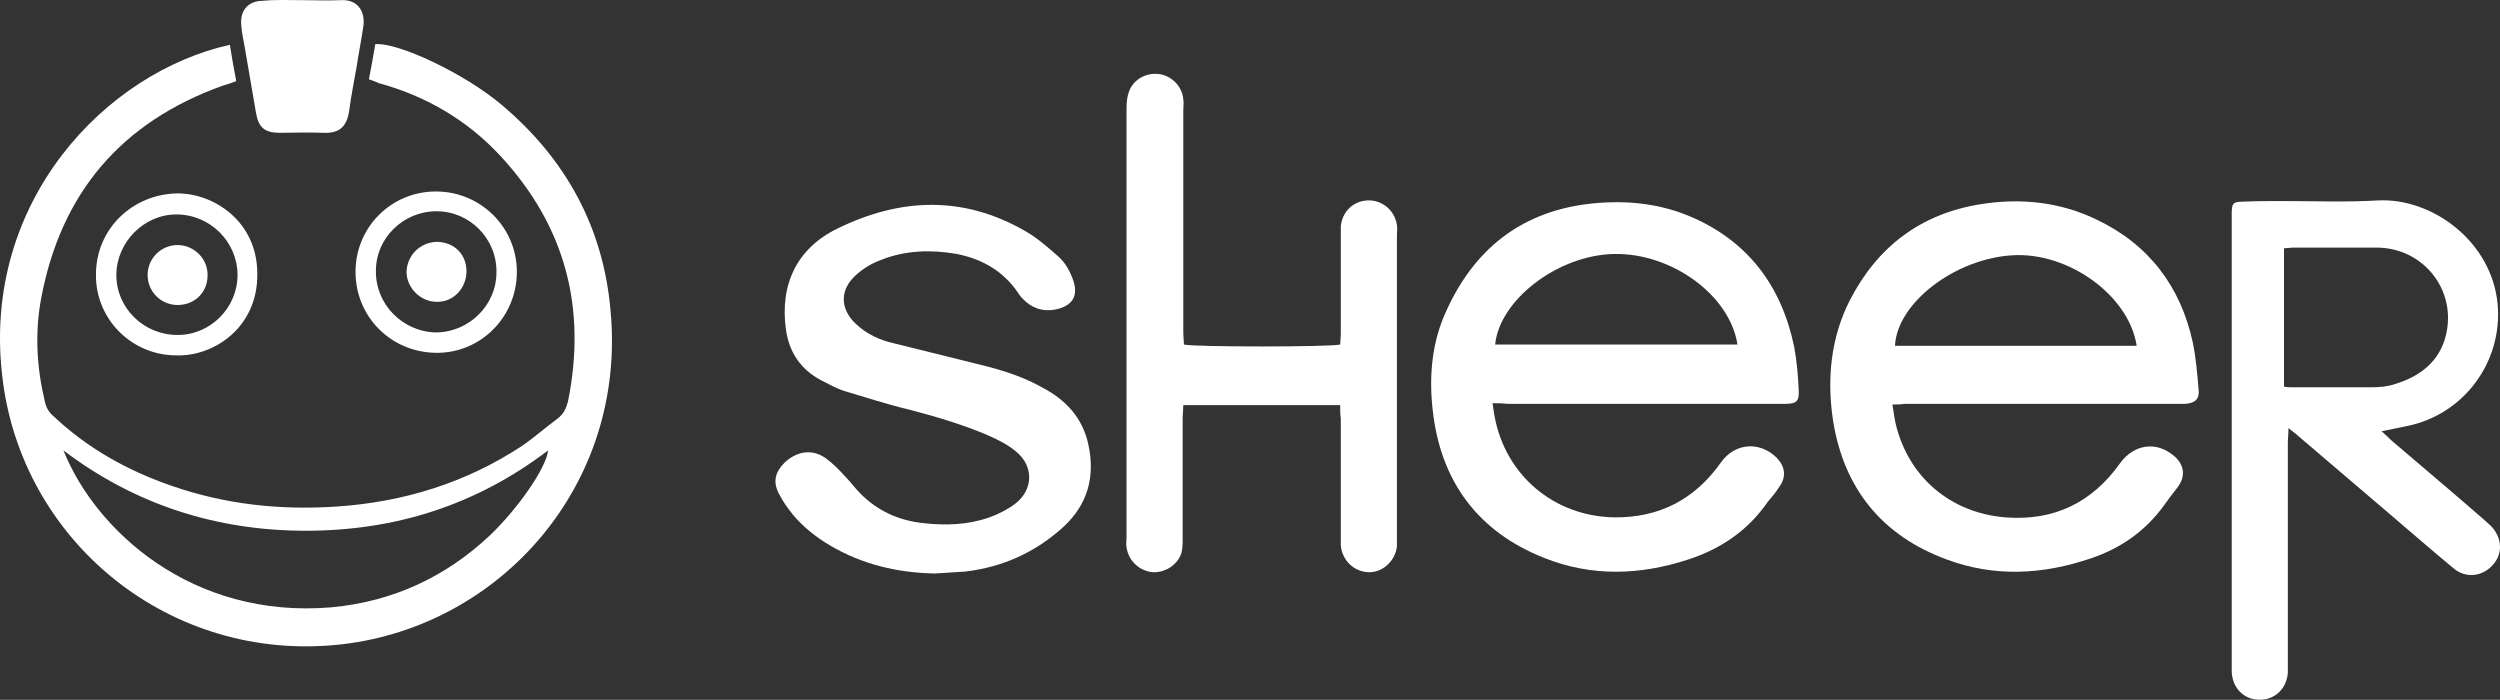 <?xml version="1.0" encoding="UTF-8"?>
<!DOCTYPE svg PUBLIC "-//W3C//DTD SVG 1.1//EN" "http://www.w3.org/Graphics/SVG/1.1/DTD/svg11.dtd">
<!-- Creator: CorelDRAW 2018 (64-Bit) -->
<svg xmlns="http://www.w3.org/2000/svg" xml:space="preserve" width="844.379mm" height="236.35mm" version="1.1" style="shape-rendering:geometricPrecision; text-rendering:geometricPrecision; image-rendering:optimizeQuality; fill-rule:evenodd; clip-rule:evenodd"
viewBox="0 0 89752.55 25122.6"
 xmlns:xlink="http://www.w3.org/1999/xlink">
 <rect x="0" y="0" width="89752.55" height="25122.6" fill="#333333" stroke="none"/>
 <defs>
  <style type="text/css">
   <![CDATA[
    .fil0 {fill:white}
   ]]>
  </style>
 </defs>
 <g id="Layer_x0020_1">
  <g id="_3157953468160">
   <g>
    <path class="fil0" d="M67940.57 14521.23c45.78,274.74 68.7,480.78 114.48,686.87 457.9,1923.2 1968.98,3205.32 3937.98,3365.58 1740.03,137.4 3113.71,-526.6 4121.1,-1946.07 503.69,-686.87 1305.04,-801.35 1946.07,-251.87 366.3,320.52 412.13,732.64 114.48,1121.86 -160.26,206.04 -320.52,412.13 -480.78,641.08 -663.95,915.83 -1533.98,1534 -2610.02,1900.3 -1740.03,595.26 -3480.06,686.87 -5197.18,45.78 -2312.42,-847.12 -3686.1,-2541.38 -4075.32,-4968.22 -228.96,-1488.16 -91.56,-2976.38 595.26,-4327.19 984.47,-1923.21 2541.38,-3113.72 4693.48,-3457.14 1419.52,-228.96 2838.98,-91.56 4166.93,549.47 1877.38,892.91 3022.16,2403.98 3457.16,4418.76 114.47,549.47 160.25,1121.86 206.03,1671.34 45.78,343.43 -114.47,503.69 -480.77,526.6 -160.26,0 -320.52,0 -480.78,0 -3205.33,0 -6410.66,0 -9615.94,0 -91.67,22.86 -206.14,22.86 -412.18,22.86zm8768.8 -2106.33c-274.74,-1808.73 -2449.76,-3365.59 -4441.67,-3251.11 -2083.46,114.48 -4166.92,1717.12 -4235.57,3251.11 2861.89,0 5769.56,0 8677.24,0z"/>
    <path class="fil0" d="M53585.31 14475.45c22.92,183.18 45.78,320.52 68.7,457.92 389.22,2129.24 2129.25,3594.54 4281.41,3640.32 1625.56,22.92 2907.68,-641.08 3846.36,-1968.98 503.7,-709.74 1396.6,-778.43 2014.77,-160.26 297.66,320.52 343.43,686.86 68.7,1053.16 -114.48,183.18 -251.87,343.44 -389.22,503.7 -709.74,1030.3 -1671.34,1694.24 -2861.9,2083.46 -1740.04,572.39 -3480.06,618.18 -5151.4,-45.78 -2403.98,-938.68 -3754.8,-2770.34 -4029.54,-5334.58 -137.4,-1236.34 -22.92,-2449.76 503.7,-3571.62 984.47,-2152.17 2610.02,-3480.07 4991.14,-3800.58 1259.26,-160.26 2518.46,-68.7 3686.1,412.12 2106.34,870 3342.68,2495.54 3800.58,4716.41 91.56,503.69 137.4,1030.3 160.26,1534 22.92,412.12 -68.7,503.69 -503.69,503.69 -755.57,0 -1534,0 -2289.51,0 -2564.24,0 -5128.48,0 -7669.86,0 -160.31,-22.97 -320.57,-22.97 -526.61,-22.97zm8791.73 -2106.38c-274.74,-1785.82 -2381.06,-3296.9 -4441.67,-3251.11 -2014.76,45.78 -4098.24,1648.47 -4258.5,3251.11 2884.81,0 5769.57,0 8700.17,0z"/>
    <path class="fil0" d="M85501.11 15482.83c160.25,137.4 251.86,228.96 343.43,320.52 1121.86,961.61 2243.73,1900.3 3342.68,2861.9 68.7,68.7 160.26,137.4 228.96,206.04 412.12,412.13 457.9,1007.38 68.7,1419.52 -366.3,412.13 -961.61,480.78 -1396.6,114.48 -778.43,-641.09 -1534,-1305.04 -2289.51,-1946.08 -1098.94,-938.68 -2175.02,-1854.5 -3274.02,-2793.2 -91.56,-91.56 -206.04,-160.26 -366.3,-297.65 0,228.95 -22.92,366.29 -22.92,526.6 0,2632.94 0,5265.88 0,7898.82 0,114.48 0,251.87 0,366.3 -45.78,572.39 -480.78,984.47 -1053.16,961.6 -549.48,-22.92 -938.68,-434.99 -961.6,-1007.38 0,-114.48 0,-251.87 0,-366.3 0,-5197.18 0,-10394.36 0,-15591.59 0,-160.26 0,-320.52 0,-480.78 0,-366.29 45.78,-434.99 389.21,-434.99 480.78,-22.92 961.61,-22.92 1419.52,-22.92 1144.78,0 2312.42,45.78 3457.16,-22.92 1923.2,-91.56 4075.32,1465.3 4281.4,3731.88 183.18,2037.68 -1190.56,3960.84 -3274.02,4372.98 -251.82,45.78 -526.61,114.48 -892.9,183.17zm-3502.94 -1602.63c114.48,22.92 206.04,22.92 274.74,22.92 961.6,0 1923.2,0 2884.76,0 274.74,0 549.47,-22.92 824.21,-114.48 892.91,-274.74 1602.64,-801.35 1831.6,-1762.95 389.22,-1625.56 -824.22,-3136.64 -2495.54,-3136.64 -984.48,0 -1968.99,0 -2976.38,0 -114.48,0 -228.96,22.92 -343.44,22.92 0.05,1671.28 0.05,3296.84 0.05,4968.23z"/>
    <path class="fil0" d="M48113.4 14544.15c-1900.3,0 -3754.81,0 -5632.18,0 0,160.26 -22.92,320.52 -22.92,457.92 0,1442.38 0,2884.76 0,4327.19 0,183.17 0,366.29 -45.78,526.6 -137.4,435 -595.26,709.74 -1030.3,686.87 -480.78,-45.78 -870,-412.13 -938.69,-892.91 -22.92,-114.48 0,-228.96 0,-343.43 0,-5151.41 0,-10302.81 0,-15431.29 0,-206.04 22.92,-412.13 91.56,-595.26 160.26,-434.99 618.18,-686.86 1098.94,-618.16 435,68.7 801.35,435 847.13,892.9 22.92,137.4 0,274.74 0,412.13 0,2655.86 0,5288.8 0,7944.6 0,160.26 22.92,320.52 22.92,457.92 343.43,91.56 5242.96,91.56 5609.32,0 0,-114.48 22.91,-251.87 22.91,-389.22 0,-1167.64 0,-2335.28 0,-3502.93 0,-114.48 0,-228.96 0,-343.44 45.78,-526.61 435,-915.83 961.61,-938.69 526.6,-22.91 984.47,366.3 1053.16,892.91 22.92,114.48 0,228.96 0,343.44 0,3617.4 0,7234.86 0,10852.27 0,114.48 0,228.96 0,343.44 -68.7,526.61 -526.61,938.68 -1030.3,915.82 -526.61,-22.91 -938.69,-434.99 -984.48,-961.6 0,-114.48 0,-228.96 0,-343.44 0,-1396.6 0,-2816.11 0,-4212.7 -22.91,-137.5 -22.91,-297.82 -22.91,-480.94z"/>
    <path class="fil0" d="M33574.96 20588.46c-1350.82,-22.92 -2610.02,-320.52 -3777.72,-1007.39 -503.69,-297.65 -961.6,-663.95 -1327.9,-1098.94 -183.18,-228.96 -366.29,-480.77 -503.69,-755.56 -228.96,-435 -137.4,-778.43 206.04,-1121.86 389.21,-366.3 938.68,-526.61 1465.29,-160.26 251.87,183.18 480.78,412.12 686.87,641.08 206.04,206.04 366.3,435 572.38,641.09 618.18,618.16 1373.68,961.6 2243.73,1053.16 801.34,91.56 1602.64,68.7 2381.06,-206.04 320.52,-114.48 641.08,-274.74 915.82,-480.78 663.96,-503.69 686.87,-1350.82 45.78,-1877.37 -297.65,-251.87 -663.95,-435 -1030.3,-595.26 -915.82,-389.22 -1854.51,-663.95 -2816.12,-915.82 -778.42,-183.18 -1534,-435 -2312.42,-663.96 -297.66,-91.56 -572.39,-251.86 -847.12,-389.21 -732.65,-389.22 -1144.79,-1007.39 -1259.26,-1808.73 -228.96,-1625.56 389.21,-2930.59 1854.5,-3640.32 2243.72,-1098.94 4510.32,-1190.56 6731.18,91.56 412.13,228.96 801.34,572.38 1167.64,892.9 274.74,228.96 457.92,572.39 572.39,915.82 183.18,595.26 -114.48,892.91 -641.09,1007.39 -457.9,91.56 -869.99,-45.78 -1190.56,-389.22 -68.7,-68.7 -114.48,-137.4 -160.26,-206.04 -526.6,-778.42 -1282.12,-1213.42 -2197.94,-1396.6 -915.82,-160.26 -1831.6,-137.4 -2701.64,206.04 -320.52,114.48 -641.08,297.66 -892.9,526.61 -618.18,526.6 -618.18,1236.34 -22.92,1785.81 389.21,366.3 847.12,572.39 1350.82,686.87 1098.94,274.73 2220.8,549.47 3319.8,824.21 709.74,183.18 1396.6,412.13 2037.69,778.42 824.21,435 1419.52,1076.09 1625.55,2014.77 251.87,1144.78 0,2152.16 -892.9,2976.38 -1007.38,915.82 -2175.02,1442.38 -3525.84,1602.64 -366.19,22.81 -732.55,45.67 -1075.98,68.59z"/>
   </g>
   <g>
    <path class="fil0" d="M13244.1 2844.75c91.56,-457.92 160.26,-847.12 228.95,-1259.26 824.22,-68.7 3205.33,1053.16 4533.24,2175.02 2312.42,1946.08 3663.24,4418.76 3915.06,7418.05 572.39,6227.48 -3937.98,11287.26 -9638.85,11951.27 -6181.7,709.73 -11539.14,-3709.02 -12203.08,-9638.85 -732.65,-6273.31 3731.94,-10898.11 8173.55,-11882.58 68.7,435 137.4,847.12 228.96,1305.04 -183.18,68.7 -320.52,114.48 -480.77,160.26 -3640.33,1304.98 -5815.36,3846.36 -6525.15,7646.94 -228.95,1236.34 -160.25,2472.68 137.4,3709.02 45.78,206.04 137.4,366.3 297.66,503.7 1236.34,1167.64 2678.72,1968.98 4281.41,2518.46 1923.2,663.96 3892.14,869.99 5906.96,732.64 2381.08,-160.25 4624.8,-847.12 6639.56,-2175.02 435,-297.66 847.13,-663.95 1282.12,-984.47 206.04,-160.26 297.66,-343.44 366.3,-595.26 686.87,-3365.58 -91.56,-6319.04 -2426.9,-8837.5 -1190.56,-1282.12 -2678.72,-2152.17 -4372.98,-2610.02 -137.34,-68.8 -228.95,-91.67 -343.43,-137.45zm-10966.76 13324.96c1144.78,2861.9 4601.92,6067.22 9638.85,5632.18 2175.02,-206.04 4075.32,-1076.08 5678,-2587.16 984.48,-938.69 2014.77,-2403.98 2083.47,-3045.07 -2587.16,1968.99 -5494.84,2884.76 -8700.17,2884.76 -3205.32,0.05 -6135.92,-938.63 -8700.16,-2884.71z"/>
    <path class="fil0" d="M10863.02 5.72c457.92,0 915.83,22.92 1350.82,0 686.87,-45.78 915.83,480.78 824.22,984.47 -68.7,457.92 -160.26,915.83 -228.96,1373.68 -91.56,549.48 -206.04,1076.09 -274.74,1625.56 -91.56,595.26 -389.22,801.35 -915.82,778.43 -526.61,-22.92 -1053.16,0 -1579.78,0 -526.61,0 -755.56,-183.18 -847.12,-709.74 -137.4,-801.34 -274.74,-1602.64 -412.13,-2403.98 -45.78,-228.96 -91.56,-457.92 -114.48,-709.74 -68.7,-549.47 228.96,-915.82 778.43,-915.82 457.96,-45.73 938.74,-22.86 1419.56,-22.86z"/>
    <path class="fil0" d="M12763.32 9759.05c0,-1602.64 1282.12,-2884.76 2884.76,-2884.76 1602.64,0 2907.68,1282.12 2907.68,2884.76 0,1625.56 -1305.04,2930.59 -2907.68,2907.68 -1625.56,-22.86 -2884.76,-1305.04 -2884.76,-2907.68zm732.64 -45.78c-22.92,1213.42 961.61,2197.94 2152.17,2220.8 1167.64,0 2175.02,-961.6 2175.02,-2152.16 22.92,-1213.42 -961.6,-2197.95 -2152.16,-2197.95 -1190.56,0.05 -2175.03,961.66 -2175.03,2129.31z"/>
    <path class="fil0" d="M6329.8 12758.34c-1602.64,0 -2907.68,-1305.04 -2884.76,-2907.68 0,-1625.56 1305.04,-2884.76 2930.59,-2907.68 1305.04,0 2861.9,1007.38 2861.9,2884.76 22.81,1946.07 -1579.83,2976.37 -2907.73,2930.59zm45.78 -732.65c1190.56,0 2152.16,-984.47 2152.16,-2152.16 0,-1190.56 -984.47,-2175.03 -2197.94,-2175.03 -1167.64,0 -2152.17,1007.39 -2152.17,2175.03 0,1190.56 984.53,2152.16 2197.95,2152.16z"/>
    <path class="fil0" d="M15671 8682.97c618.16,0 1076.08,434.99 1076.08,1053.16 0,618.16 -480.78,1121.86 -1076.08,1098.94 -572.39,0 -1076.08,-503.7 -1076.08,-1076.08 22.92,-595.21 480.82,-1053.11 1076.08,-1076.03z"/>
    <path class="fil0" d="M6375.58 10949.61c-595.26,0 -1076.08,-480.78 -1076.08,-1076.08 0,-595.26 480.77,-1076.08 1076.08,-1076.08 595.25,0 1098.94,503.69 1076.08,1098.94 0,595.3 -457.92,1053.22 -1076.08,1053.22z"/>
   </g>
  </g>
 </g>
</svg>
